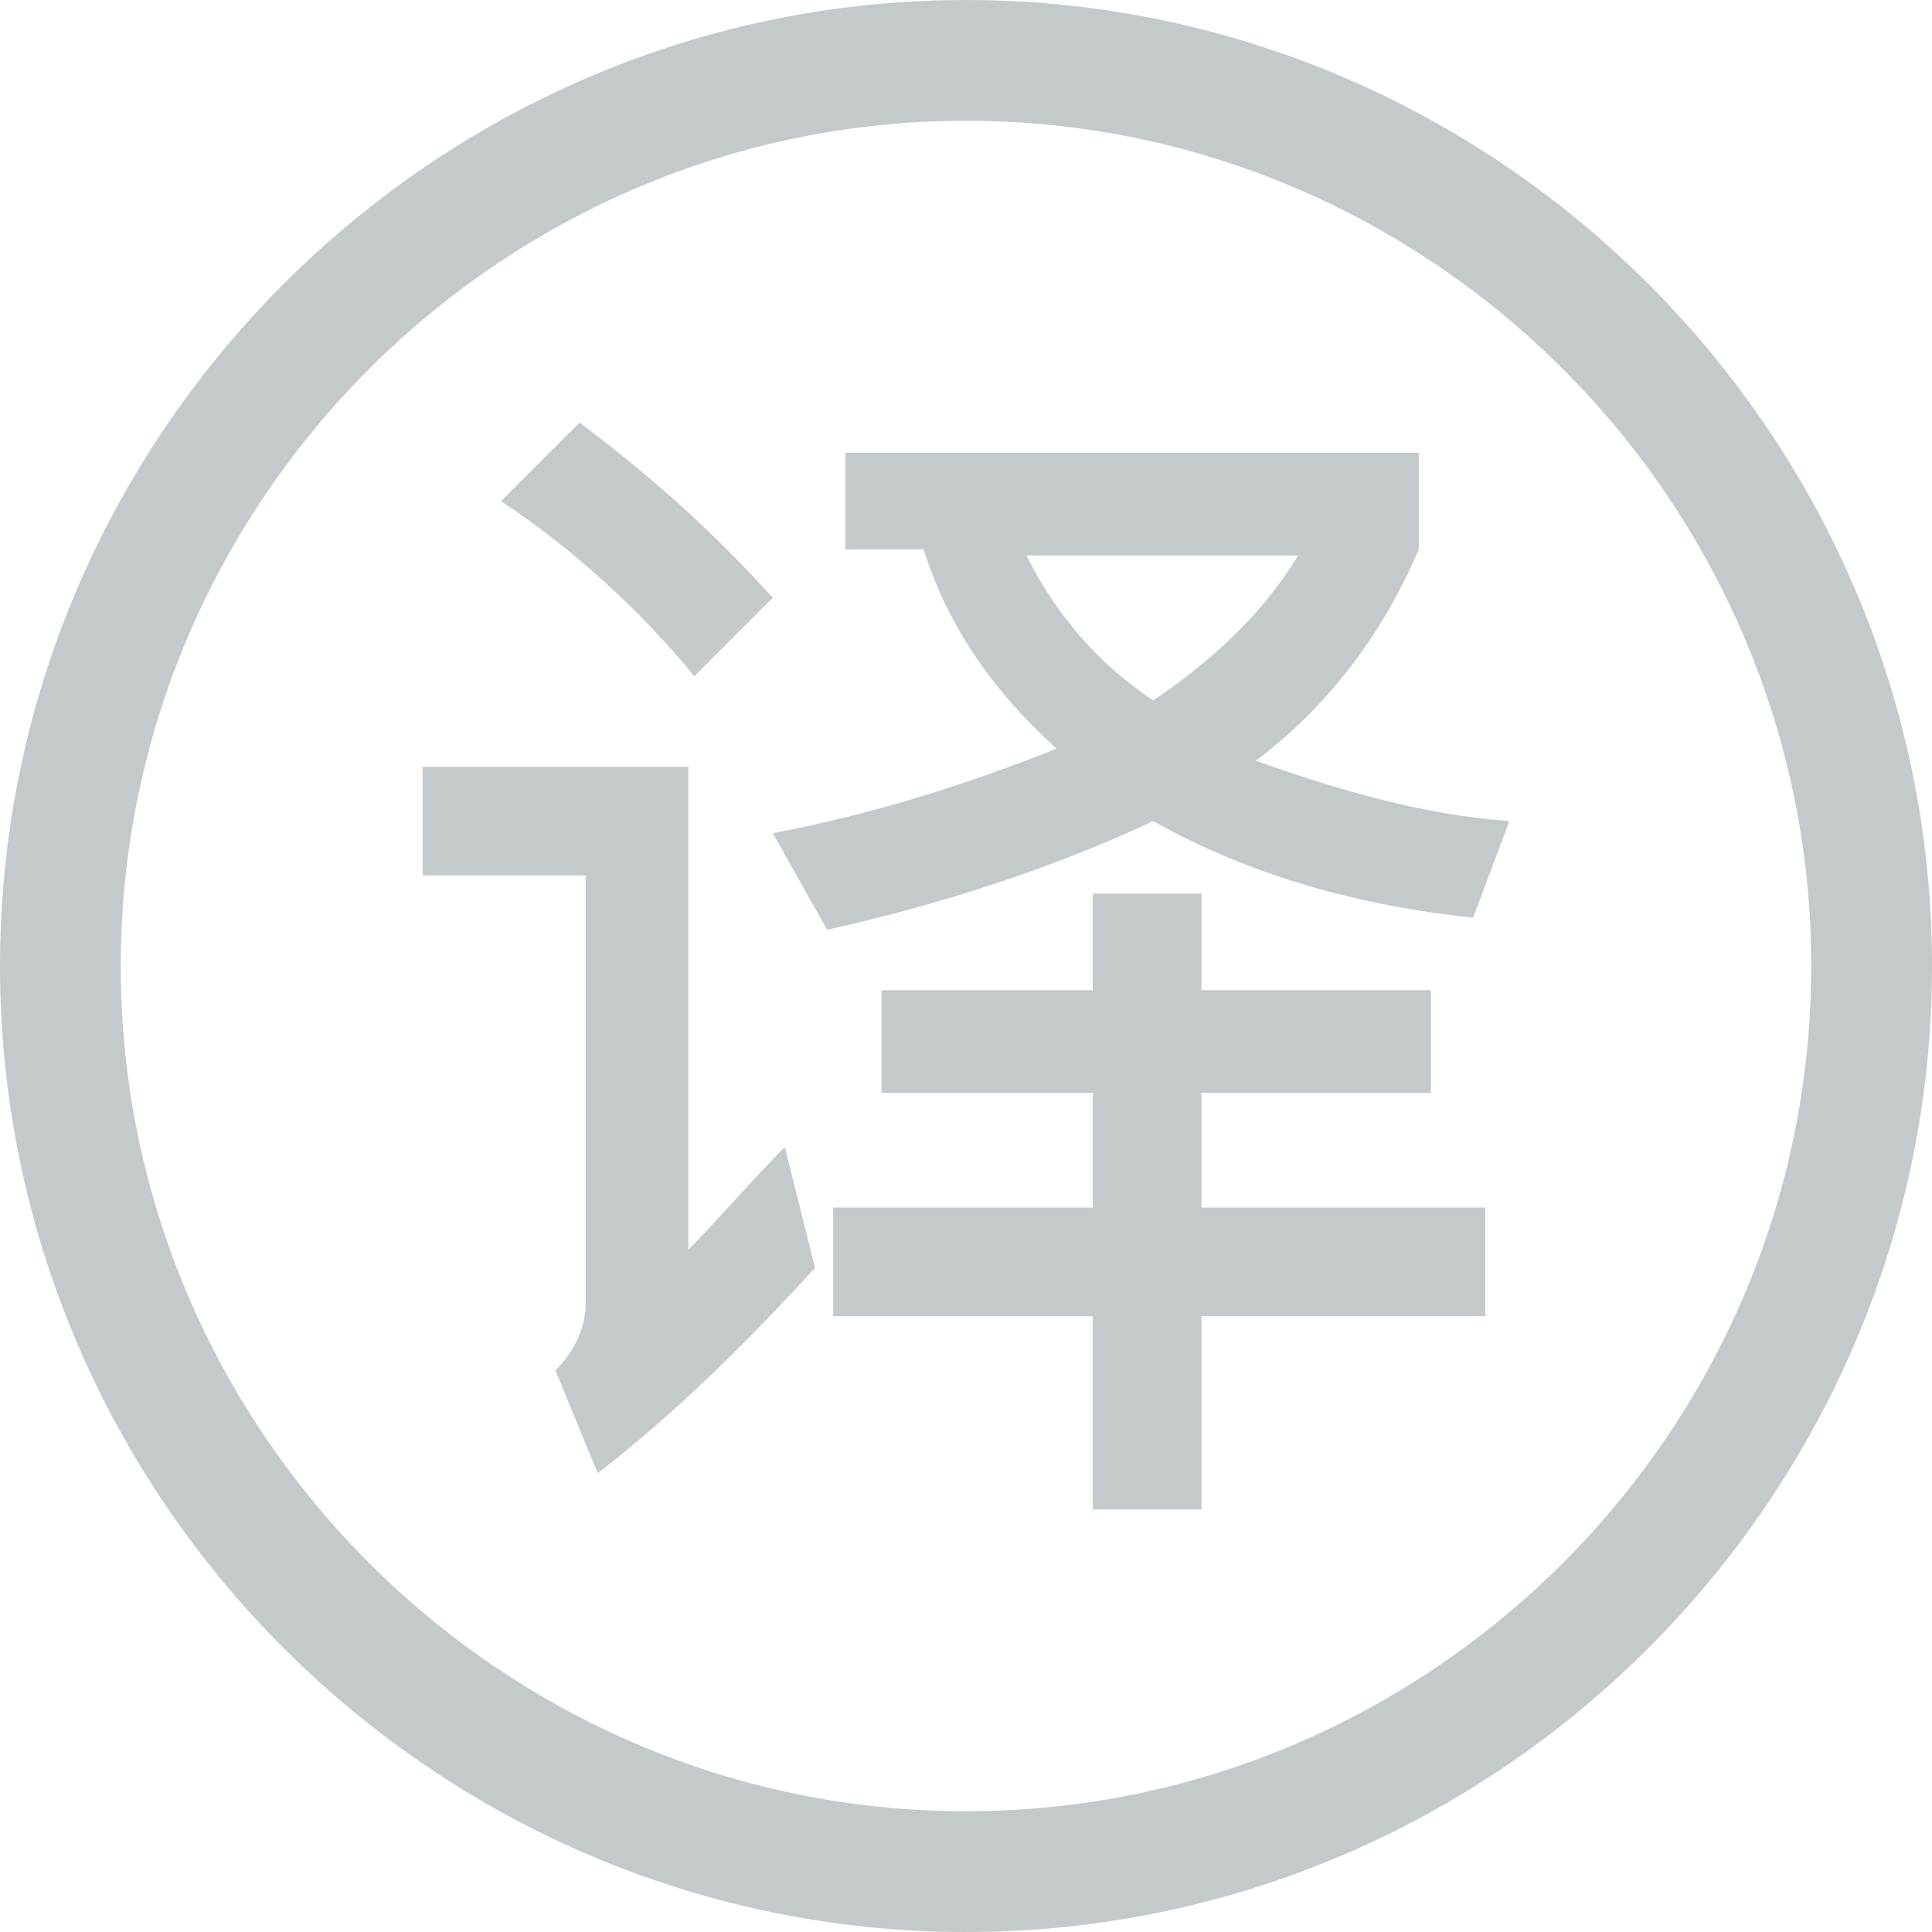 <svg t="1688447676286" class="icon" viewBox="0 0 1024 1024" version="1.1" xmlns="http://www.w3.org/2000/svg" p-id="1546"
     width="16" height="16">
    <path d="M512 1024C230.4 1024 0 793.6 0 512S230.4 0 512 0s512 230.4 512 512-230.4 512-512 512z m0-960C265.6 64 64 265.6 64 512s201.6 448 448 448 448-201.6 448-448S758.4 64 512 64z m268.8 422.4c-60.8-6.4-118.4-22.4-169.6-51.2-54.4 25.6-115.2 44.8-172.8 57.6l-28.8-51.2c51.2-9.6 102.4-25.6 150.4-44.8-32-28.8-57.6-64-70.4-105.6H448V240h304v51.2c-19.2 44.8-48 83.2-86.4 112 44.8 16 89.6 28.8 134.4 32l-19.2 51.2z m-92.8-192H544c16 32 38.4 57.6 67.2 76.8 28.8-19.2 57.6-44.8 76.8-76.8zM265.6 265.6L307.2 224c38.4 28.8 70.4 57.6 102.4 92.8l-41.6 41.6c-28.8-35.2-64-67.2-102.4-92.8z m99.2 396.8c16-16 32-35.2 51.2-54.4l16 64c-35.2 38.4-73.6 76.8-115.2 108.8l-22.4-54.4c9.6-9.6 16-22.4 16-35.2v-227.2H224v-57.6h140.8v256z m214.4-83.2h-112v-54.4h112v-51.2h57.6v51.2h121.6v54.4h-121.6V640h150.4v57.6h-150.4V800h-57.6v-102.4h-137.6V640h137.6v-60.8z"
          fill="#C4C9CC" p-id="1547"></path>
</svg>